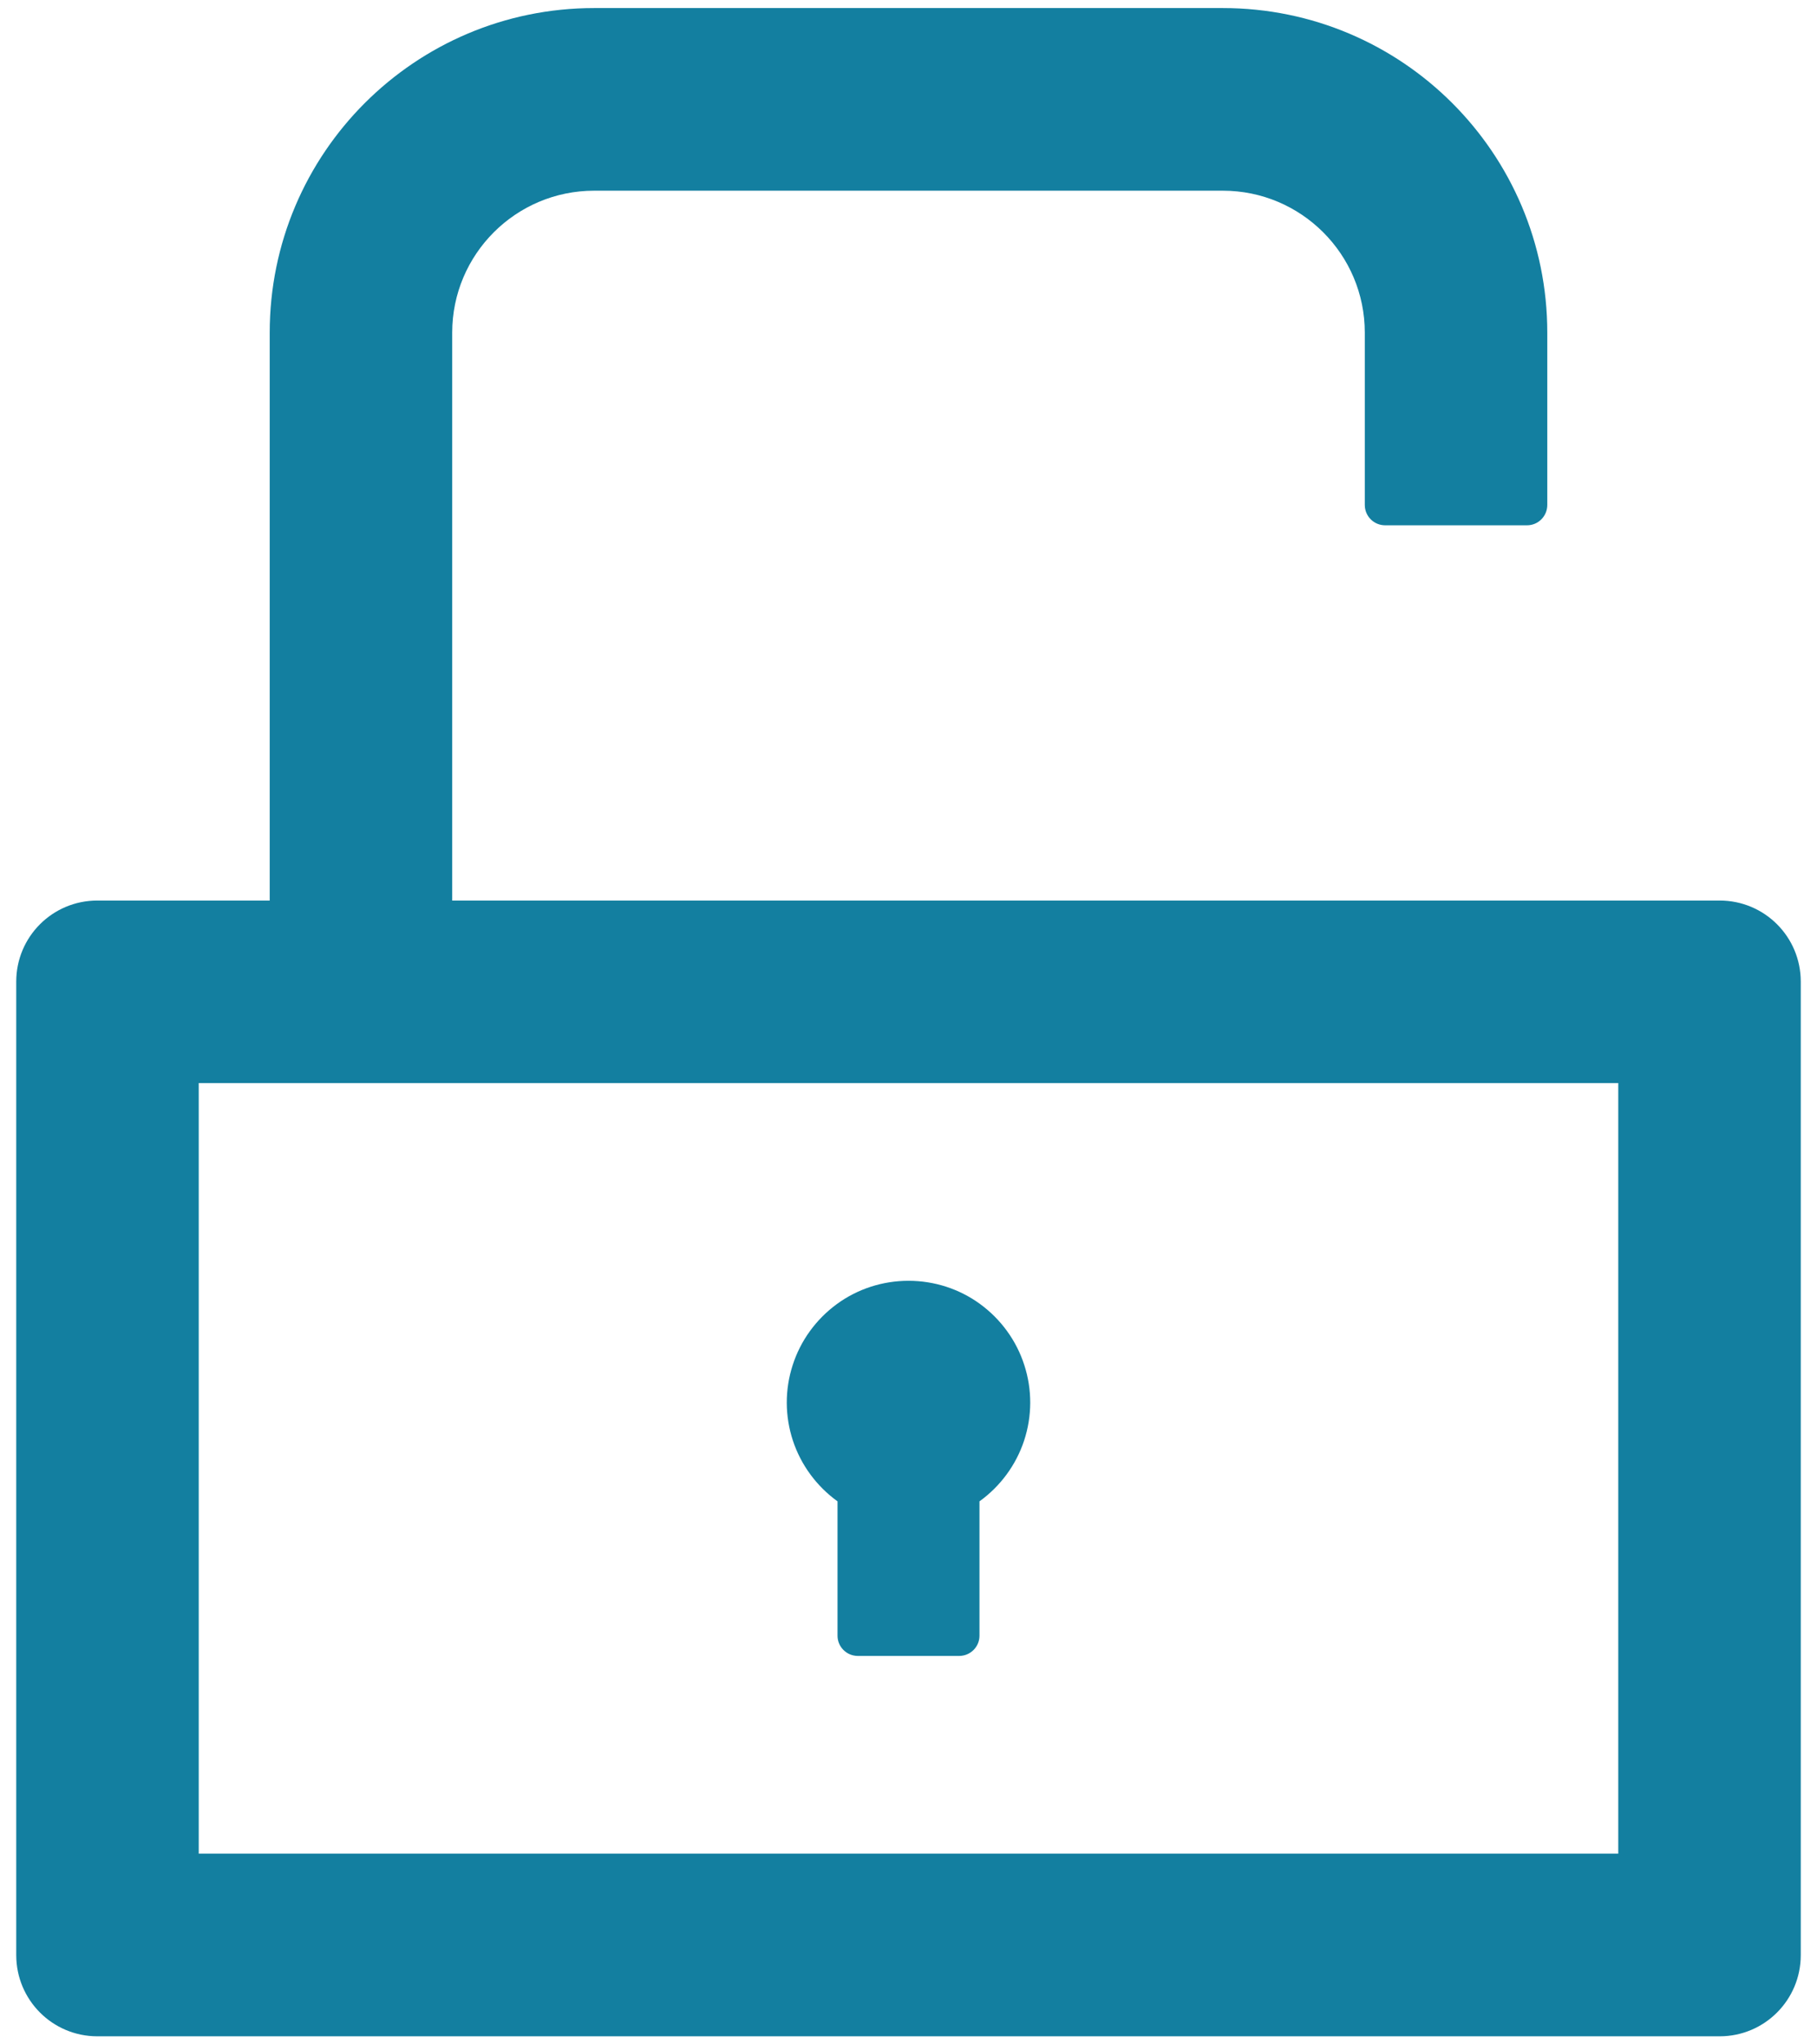 <svg width="16" height="18" viewBox="0 0 16 18" fill="none" xmlns="http://www.w3.org/2000/svg">
<path d="M15.143 7.929H3.982V2.929C3.982 2.239 4.542 1.679 5.232 1.679H10.768C11.458 1.679 12.018 2.239 12.018 2.929V4.446C12.018 4.545 12.098 4.625 12.197 4.625H13.447C13.545 4.625 13.625 4.545 13.625 4.446V2.929C13.625 1.35 12.346 0.071 10.768 0.071H5.232C3.654 0.071 2.375 1.35 2.375 2.929V7.929H0.857C0.462 7.929 0.143 8.248 0.143 8.643V17.214C0.143 17.609 0.462 17.929 0.857 17.929H15.143C15.538 17.929 15.857 17.609 15.857 17.214V8.643C15.857 8.248 15.538 7.929 15.143 7.929ZM14.25 16.321H1.75V9.536H14.25V16.321ZM7.375 13.219V14.402C7.375 14.5 7.455 14.58 7.554 14.58H8.446C8.545 14.58 8.625 14.5 8.625 14.402V13.219C8.809 13.086 8.947 12.899 9.018 12.684C9.089 12.468 9.09 12.236 9.02 12.02C8.951 11.804 8.814 11.616 8.631 11.482C8.448 11.348 8.227 11.277 8 11.277C7.773 11.277 7.552 11.348 7.369 11.482C7.186 11.616 7.049 11.804 6.98 12.02C6.91 12.236 6.911 12.468 6.982 12.684C7.053 12.899 7.191 13.086 7.375 13.219Z" fill="#137FA0"/>
</svg>
